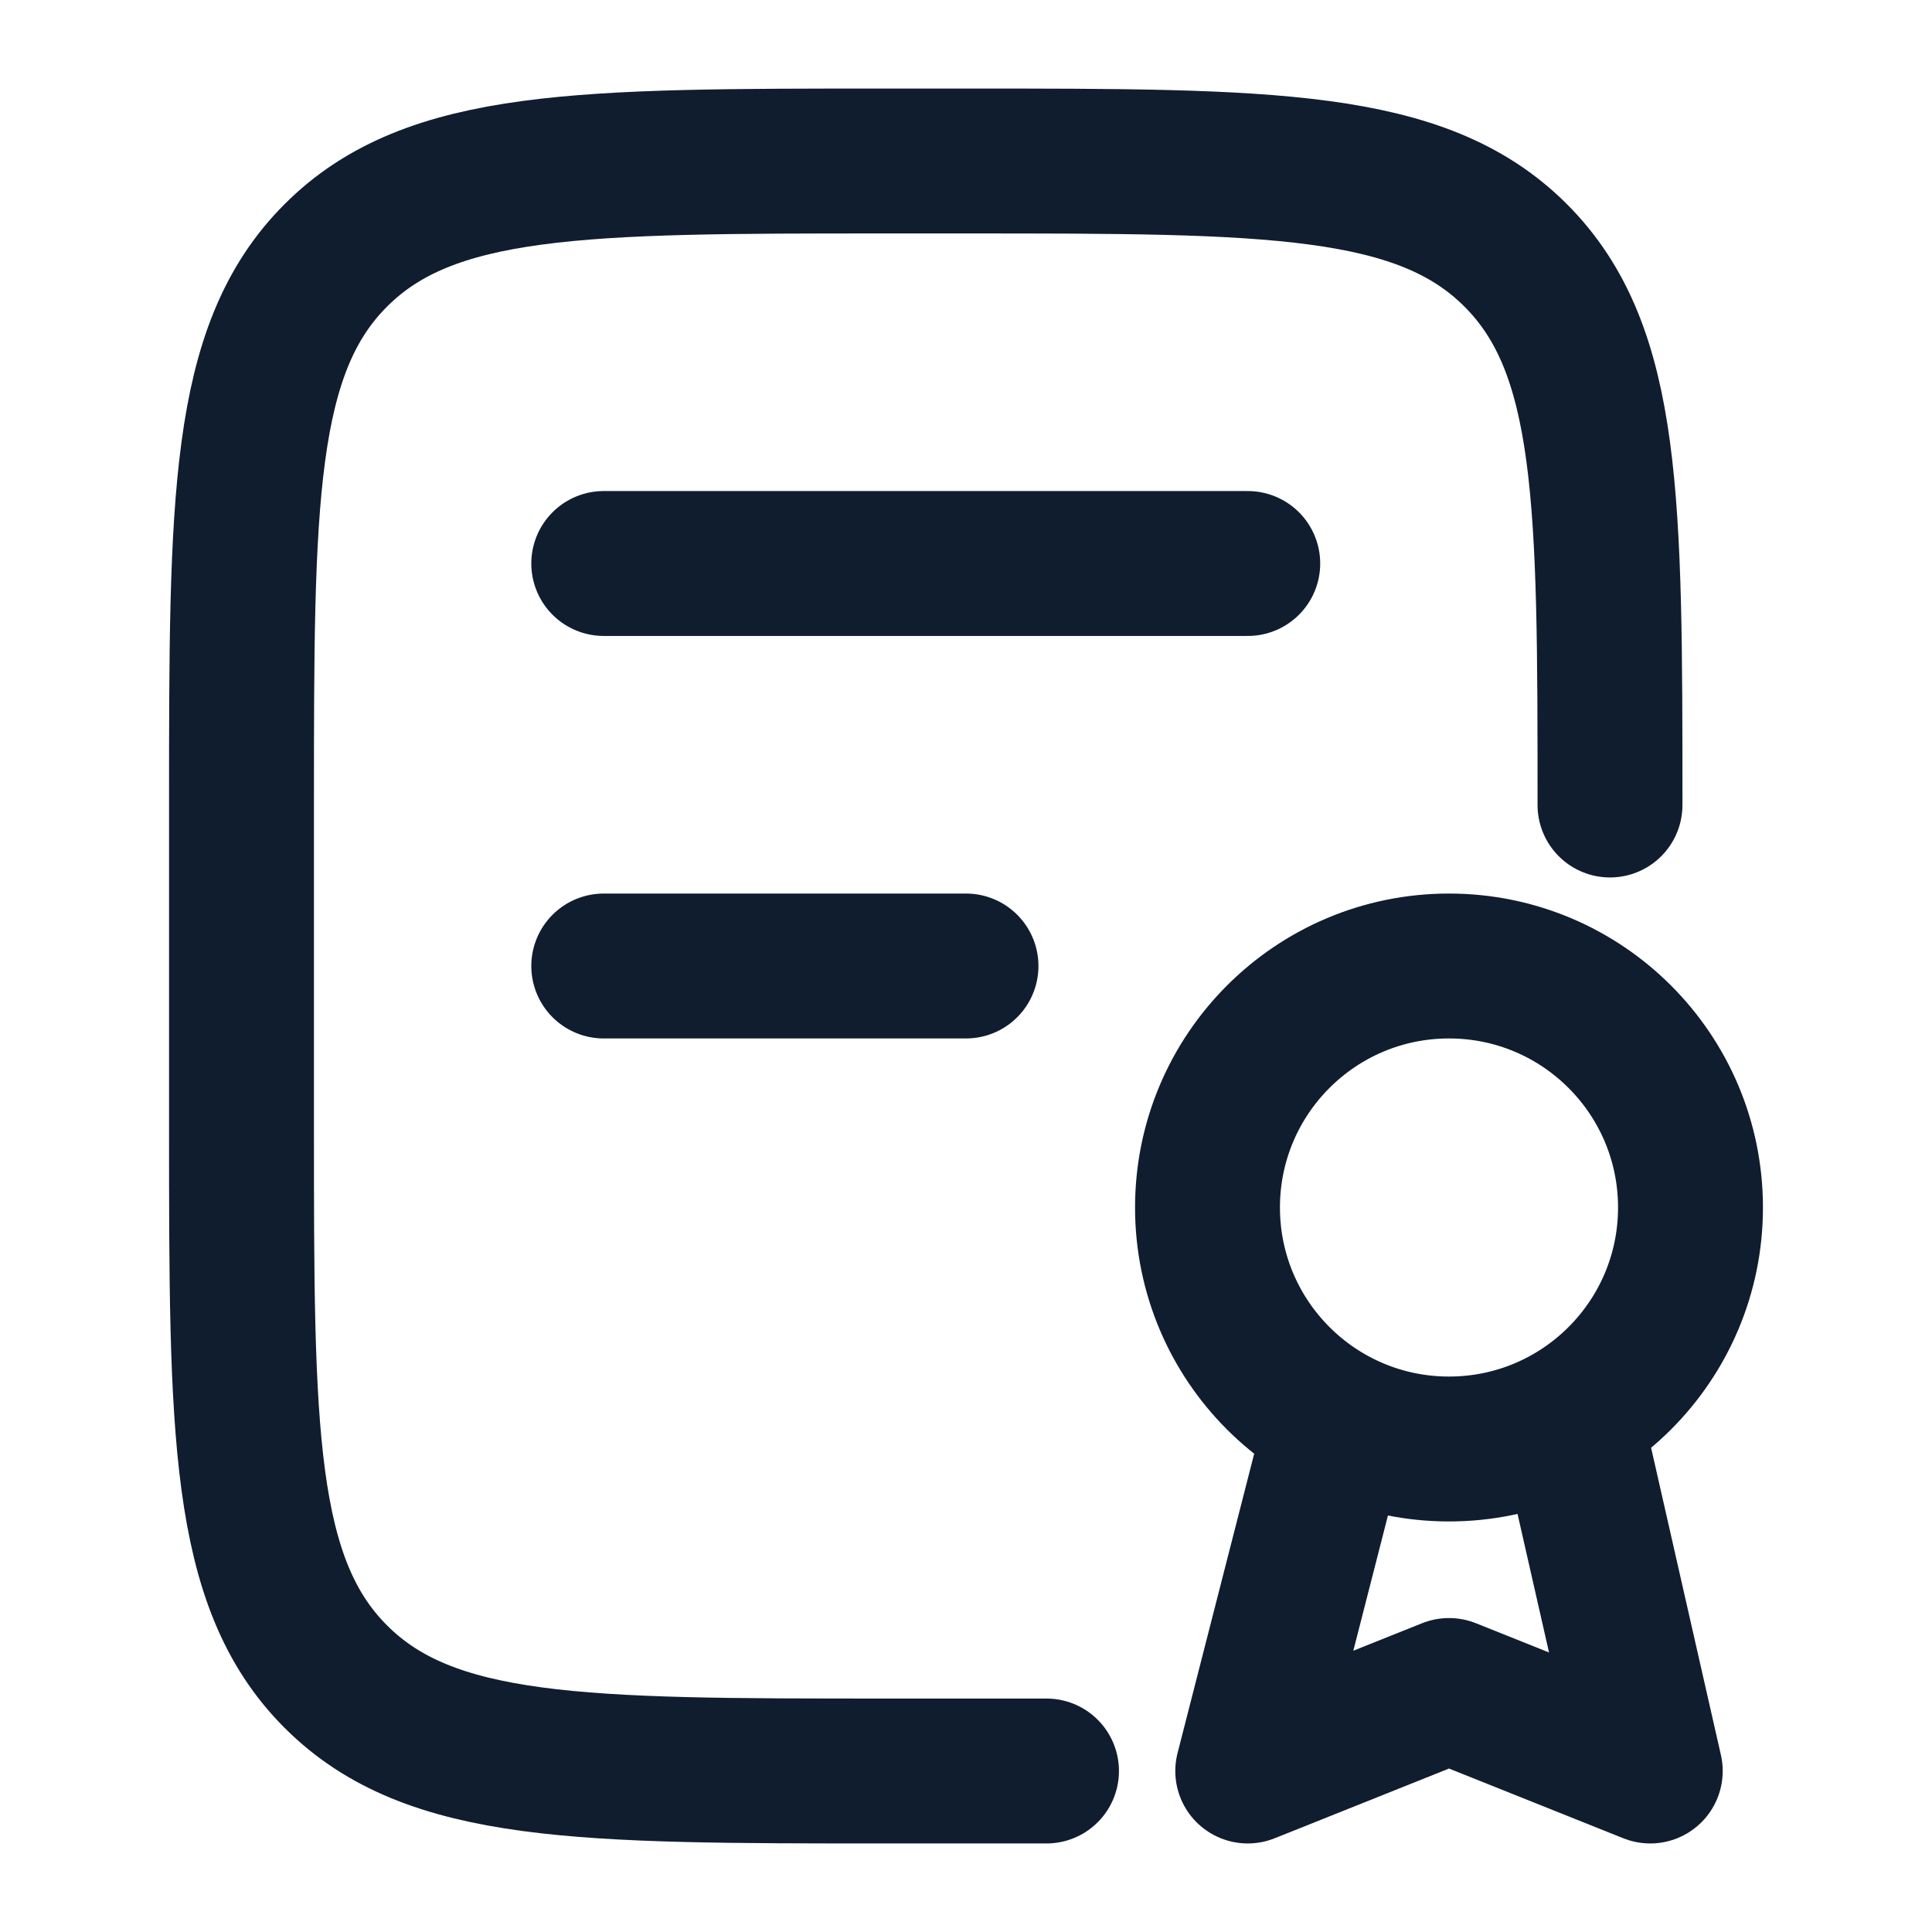 <svg width="24" height="24" viewBox="0 0 24 24" fill="none" xmlns="http://www.w3.org/2000/svg">
<path d="M16.611 17.66L15.5 22L18 21L20.5 22L19.5 17.599M21 15C21 16.657 19.657 18 18 18C16.343 18 15 16.657 15 15C15 13.343 16.343 12 18 12C19.657 12 21 13.343 21 15Z" stroke="#0F1D2F" stroke-width="1.8" stroke-linecap="round" stroke-linejoin="round"/>
<path d="M20 10C20 6.229 20 4.343 18.828 3.172C17.657 2 15.771 2 12 2H11C7.229 2 5.343 2 4.172 3.172C3 4.343 3 6.229 3 10L3 14C3 17.771 3 19.657 4.172 20.828C5.343 22 7.229 22 11 22H13" stroke="#0F1D2F" stroke-width="1.8" stroke-linecap="round" stroke-linejoin="round"/>
<path d="M7.5 7H15.5M7.5 12H12" stroke="#0F1D2F" stroke-width="1.8" stroke-linecap="round" stroke-linejoin="round"/>
</svg>

